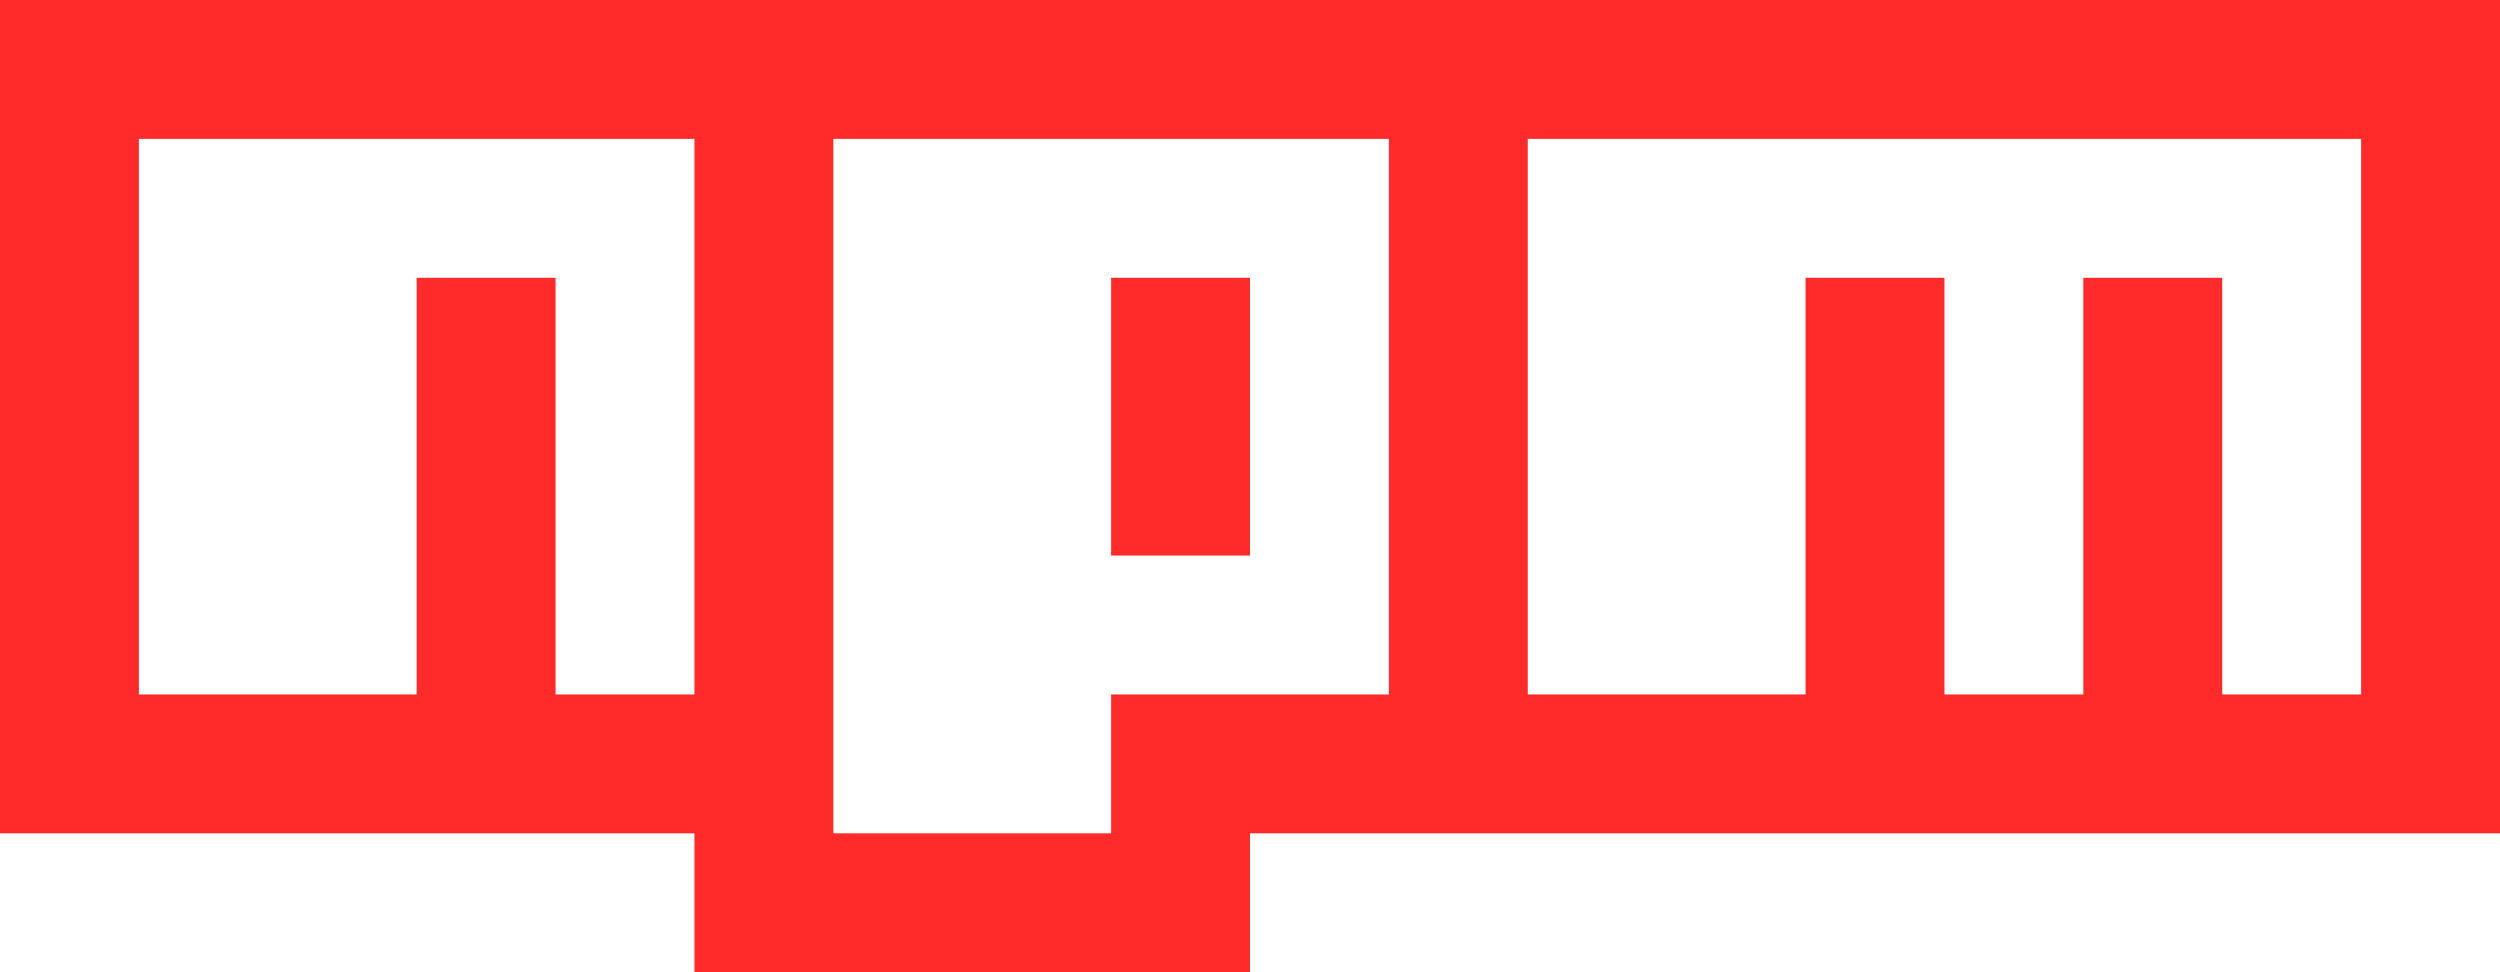 <?xml version="1.0" encoding="UTF-8" standalone="no"?>
<svg
   viewBox="0 0 576 224"
   version="1.1"
   id="svg4"
   sodipodi:docname="npm.svg"
   width="576"
   height="224"
   xmlns:inkscape="http://www.inkscape.org/namespaces/inkscape"
   xmlns:sodipodi="http://sodipodi.sourceforge.net/DTD/sodipodi-0.dtd"
   xmlns="http://www.w3.org/2000/svg"
   xmlns:svg="http://www.w3.org/2000/svg">
  <defs
     id="defs8" />
  <sodipodi:namedview
     id="namedview6"
     pagecolor="#ffffff"
     bordercolor="#000000"
     borderopacity="0.25"
     inkscape:showpageshadow="2"
     inkscape:pageopacity="0.0"
     inkscape:pagecheckerboard="0"
     inkscape:deskcolor="#d1d1d1"
     showgrid="false" />
  <!--! Font Awesome Free 6.1.2 by @fontawesome - https://fontawesome.com License - https://fontawesome.com/license/free (Icons: CC BY 4.0, Fonts: SIL OFL 1.1, Code: MIT License) Copyright 2022 Fonticons, Inc. -->
  <path
     d="M 288,128 H 256 V 64 h 32 z M 576,0 V 192 H 288 v 32 H 160 V 192 H 0 V 0 Z M 160,32 H 32 V 160 H 96 V 64 h 32 v 96 h 32 z m 160,0 H 192 v 160 h 64 v -32 h 64 z m 224,0 H 352 v 128 h 64 V 64 h 32 v 96 h 32 V 64 h 32 v 96 h 32 z"
     id="path2"
     style="fill:#ff2a2a" />
</svg>
